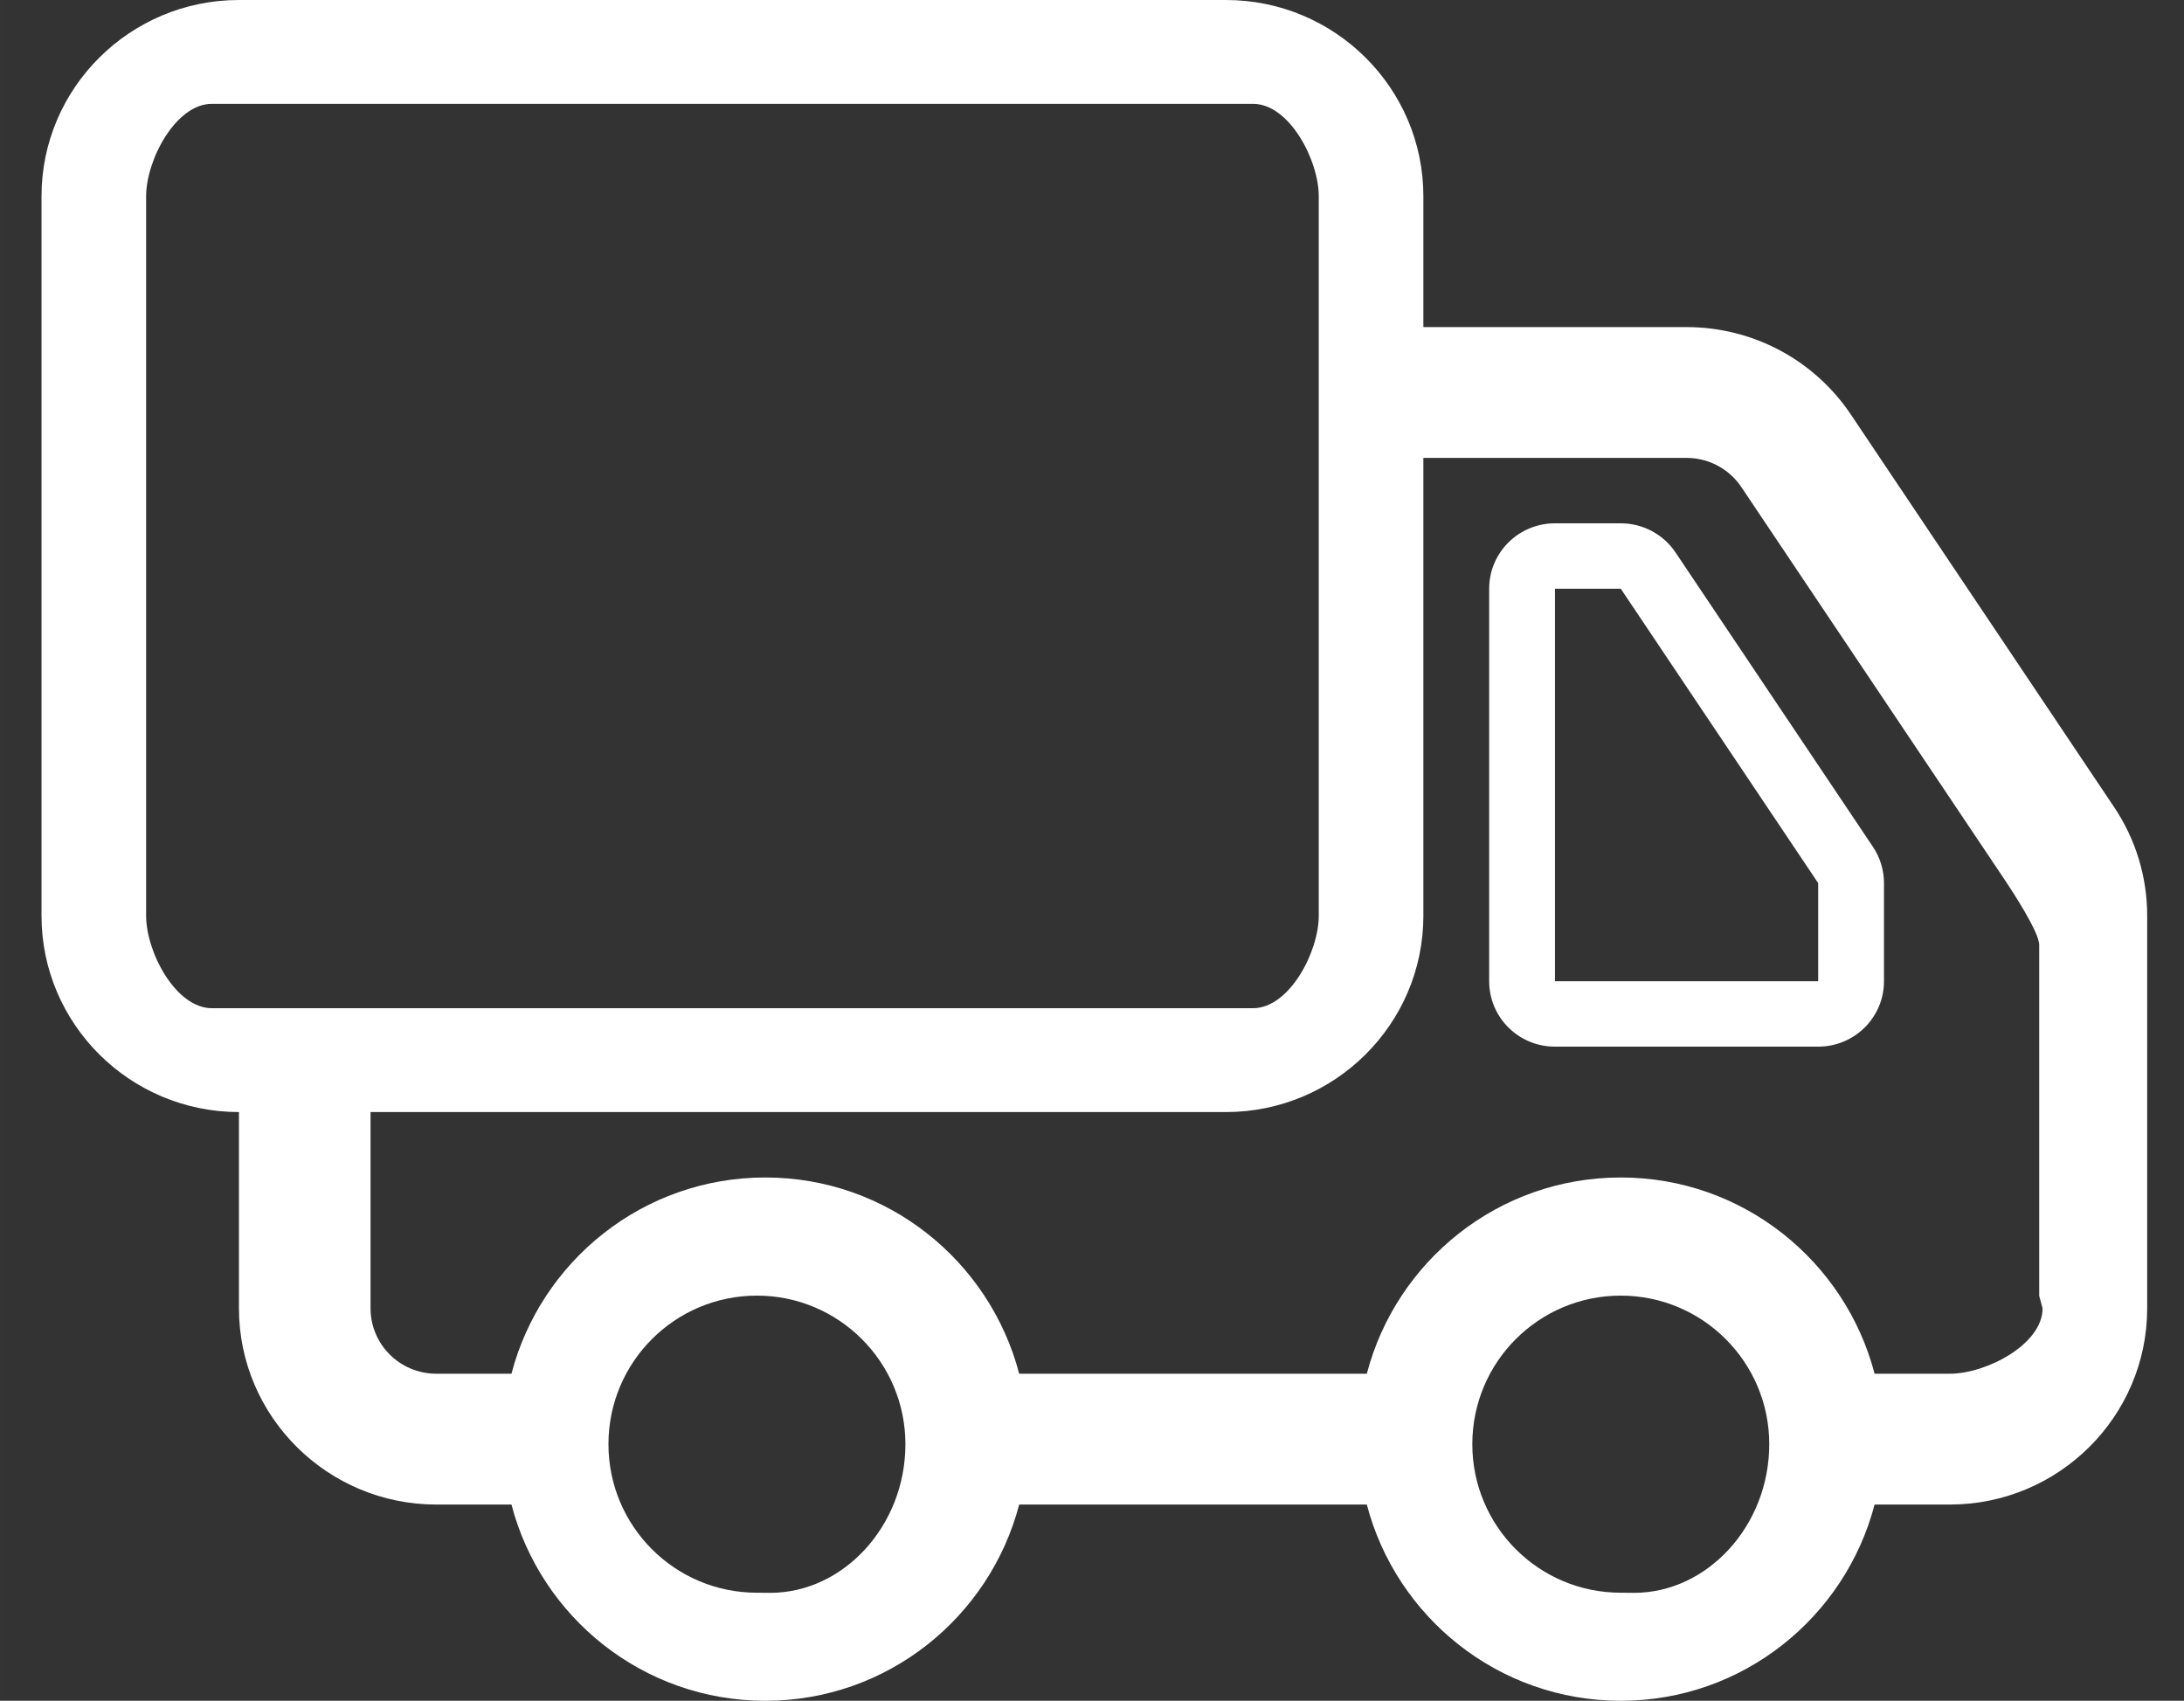 <?xml version="1.0" standalone="no"?><!DOCTYPE svg PUBLIC "-//W3C//DTD SVG 1.1//EN" "http://www.w3.org/Graphics/SVG/1.1/DTD/svg11.dtd"><svg t="1489042752807" class="icon" style="" viewBox="0 0 1315 1024" version="1.1" xmlns="http://www.w3.org/2000/svg" p-id="27885" xmlns:xlink="http://www.w3.org/1999/xlink" width="20.547" height="16"><rect x="0" y="0" width="1315" height="1024" fill="#333333" stroke="none"/><defs><style type="text/css"></style></defs><path d="M1231.387 417.326" p-id="27886" fill="#ffffff"></path><path d="M1008.848 332.612c-7.349-10.969-19.731-17.539-32.968-17.539L936.259 315.072c-21.907 0-39.621 17.622-39.621 39.398l0 236.293c0 21.779 17.714 39.396 39.621 39.396l158.48 0c21.905 0 39.619-17.617 39.619-39.396l0-59.08c0-7.764-2.315-15.382-6.65-21.843L1008.848 332.612zM1094.739 590.763 936.259 590.763 936.259 354.454l39.621 0 118.861 177.23L1094.74 590.763zM1272.871 485.839 1114.392 249.533c-22.128-32.955-59.114-52.605-98.894-52.605L857.018 196.928 857.018 118.147c0-65.161-53.318-118.147-118.862-118.147L143.853 0c-65.558 0-118.861 52.986-118.861 118.147l0 433.234c0 65.161 53.303 118.164 118.861 118.164l0.016 0 0 118.146c0 65.16 53.318 118.163 118.861 118.163l45.223 0c17.683 67.764 79.209 118.146 152.862 118.146 73.605 0 135.115-50.381 152.846-118.146l209.307 0c17.73 67.764 79.241 118.146 152.91 118.146 73.589 0 135.115-50.381 152.829-118.146l45.271 0c65.541 0 118.861-53.003 118.861-118.163L1292.839 551.381C1292.839 527.999 1285.951 505.303 1272.871 485.839zM127.599 607.018c-21.857 0-39.619-33.873-39.619-55.638L87.98 118.147c0-21.763 17.762-55.638 39.619-55.638l626.814 0c21.905 0 39.619 33.875 39.619 55.638l0 433.234c0 21.763-17.714 55.638-39.619 55.638L127.599 607.019zM463.863 958.996l-8.112-0.062c-49.413 0-89.399-40.047-89.399-89.43 0-49.399 39.986-89.447 89.399-89.447 49.319 0 89.4 40.047 89.4 89.447C545.153 918.885 507.58 958.996 463.863 958.996zM984.006 958.996l-8.126-0.062c-49.414 0-89.385-40.047-89.385-89.43 0-49.399 39.969-89.447 89.385-89.447 49.333 0 89.399 40.047 89.399 89.447C1065.277 918.885 1027.721 958.996 984.006 958.996zM1173.98 827.087l-45.271 0c-17.716-67.779-79.241-118.16-152.829-118.16-73.669 0-135.181 50.381-152.91 118.16L613.661 827.087c-17.73-67.779-79.241-118.16-152.846-118.16-73.655 0-135.179 50.381-152.862 118.16l-45.223 0c-21.905 0-39.621-17.617-39.621-39.396l0-118.146 515.046 0c65.542 0 118.862-53.003 118.862-118.164L857.018 275.691l158.48 0c13.237 0 25.62 6.572 32.969 17.539L1206.948 529.54c4.333 6.461 20.873 31.59 20.873 39.351l0 211.308 2.032 7.493C1229.854 809.47 1195.884 827.087 1173.98 827.087z" p-id="27887" fill="#ffffff"></path></svg>